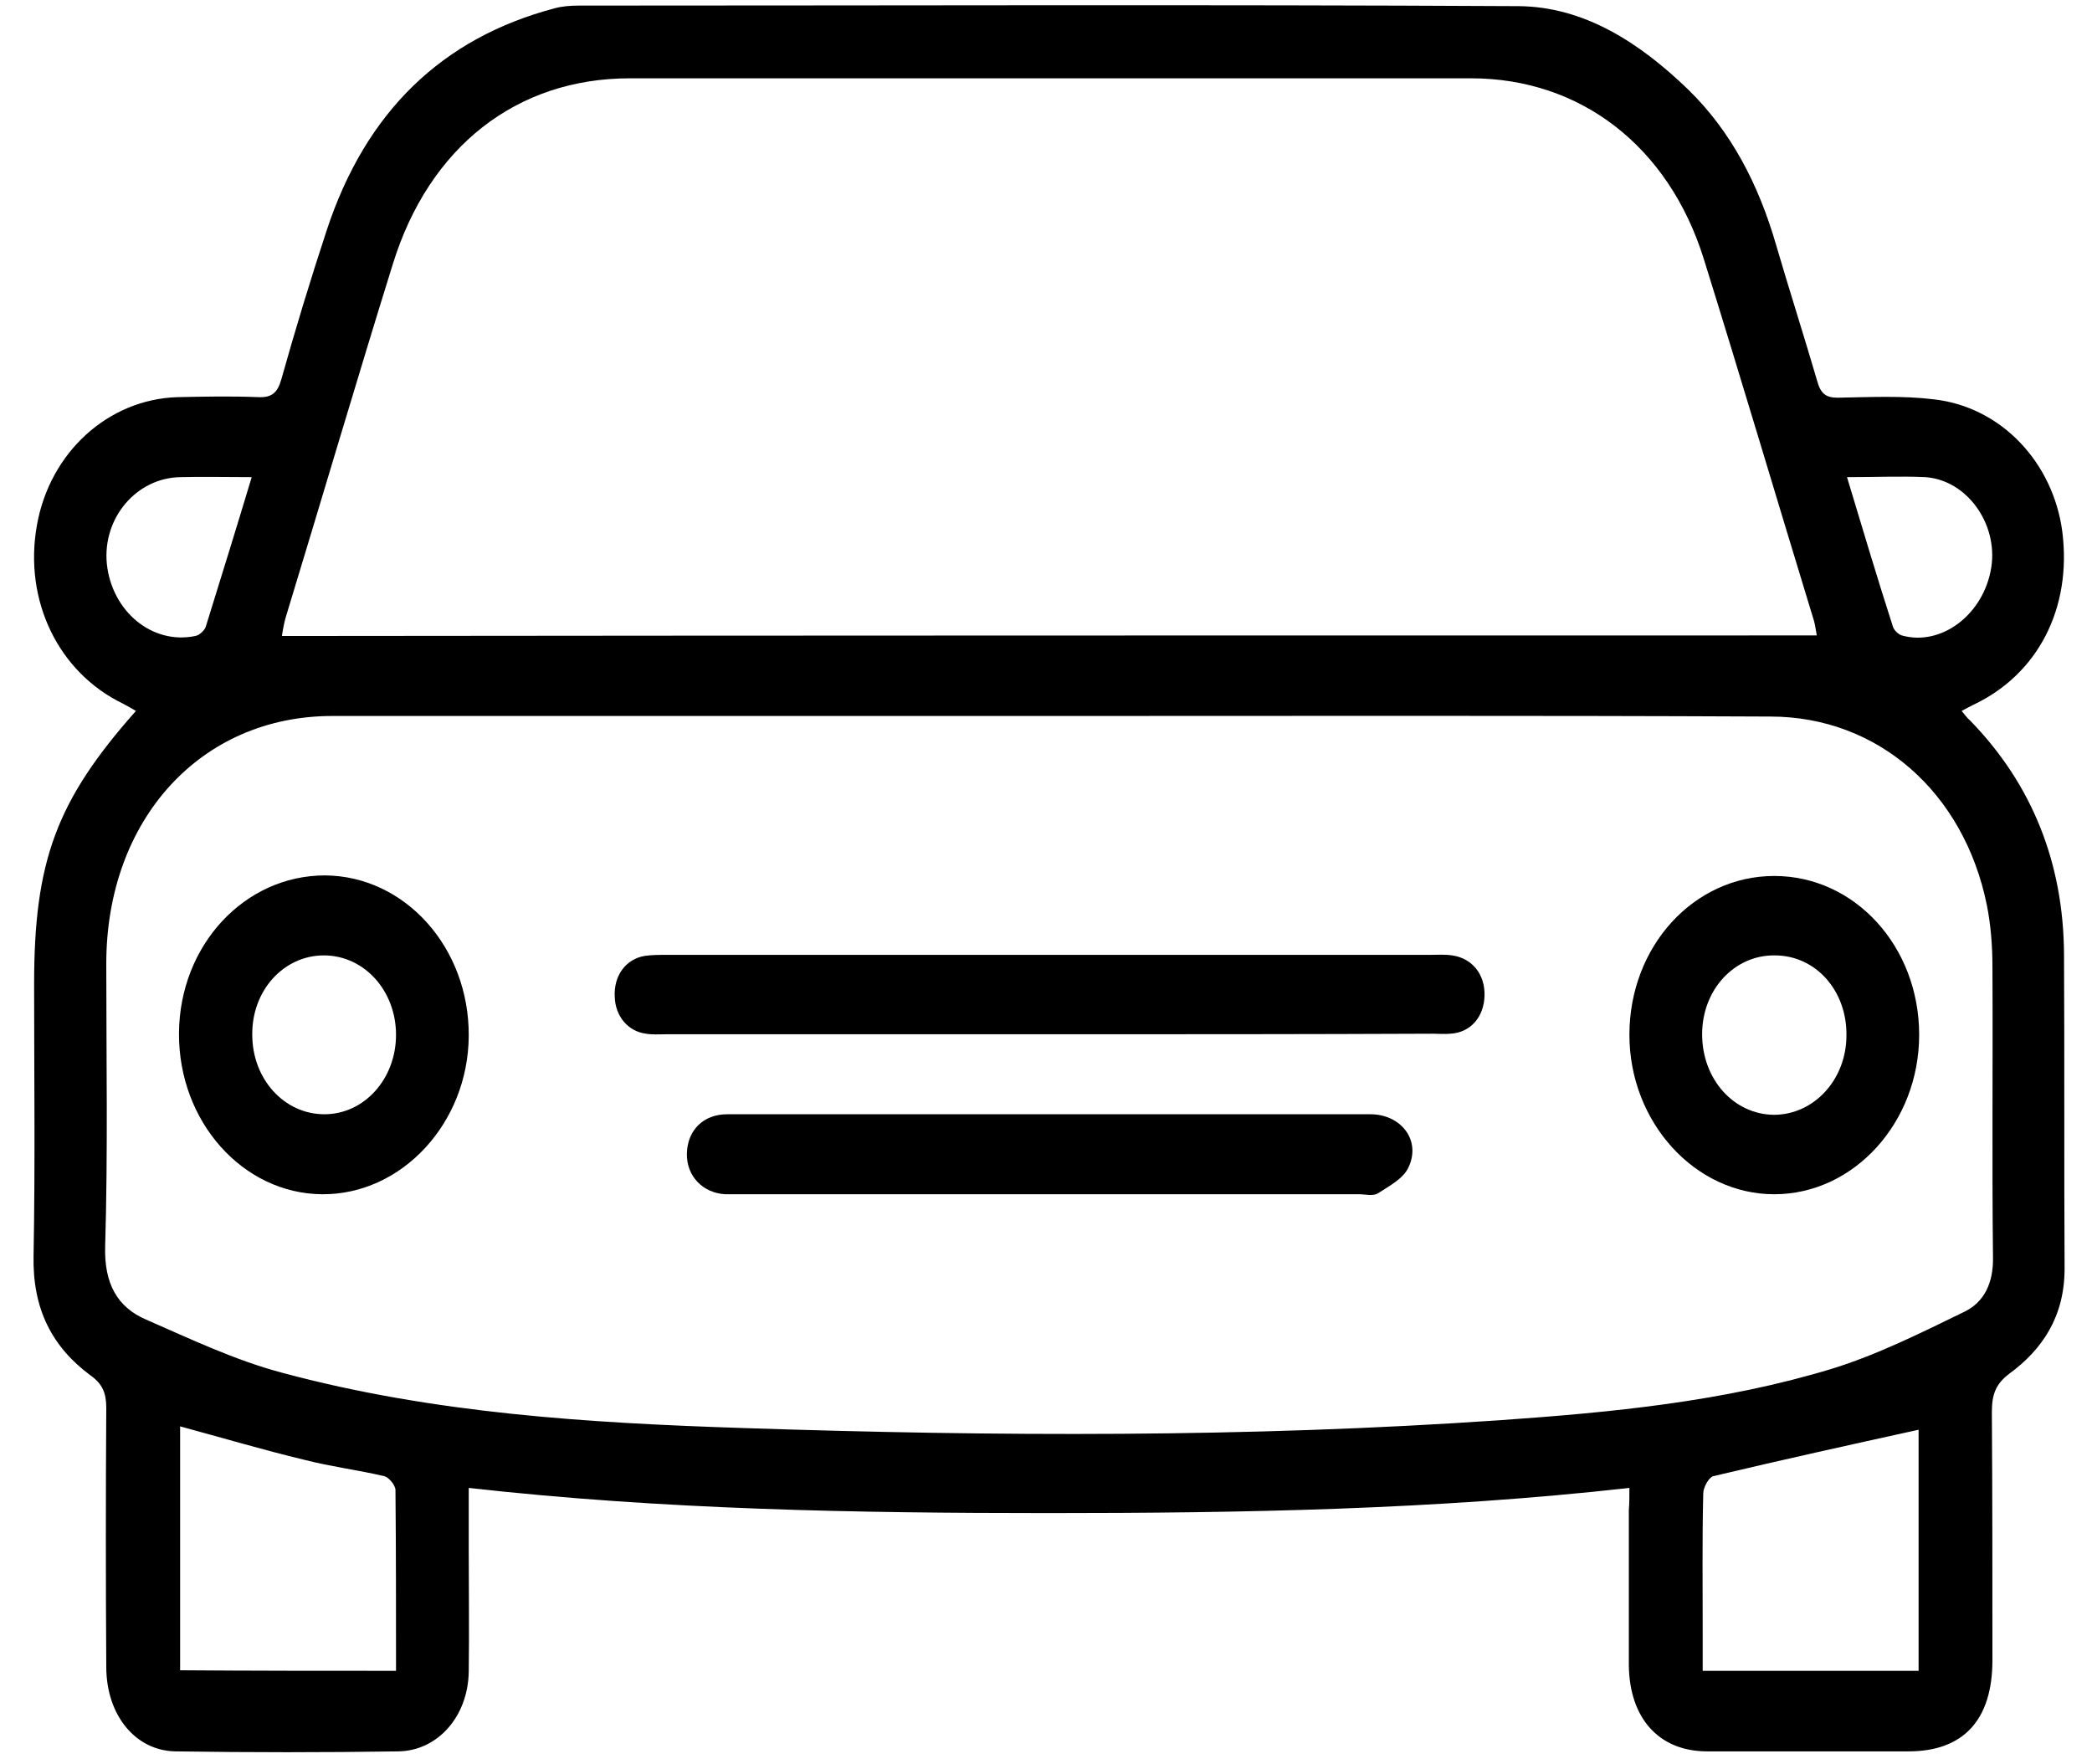 <?xml version="1.0" encoding="utf-8"?>
<!-- Generator: Adobe Illustrator 21.0.0, SVG Export Plug-In . SVG Version: 6.00 Build 0)  -->
<svg version="1.1" id="Calque_1" xmlns="http://www.w3.org/2000/svg" xmlns:xlink="http://www.w3.org/1999/xlink" x="0px" y="0px"
	 viewBox="0 0 374 315.3" style="enable-background:new 0 0 374 315.3;" xml:space="preserve">
<g>
	<path d="M291.3,266c-34.8,3.9-69.3,4.5-103.9,4.5c-34.4,0-68.9-0.6-103.6-4.5c0,3.9,0,7.6,0,11.2c0,7.2,0.1,14.4,0,21.6
		c-0.1,8-5.5,14.2-12.6,14.3c-13.3,0.2-26.5,0.2-39.8,0C24.2,313,19,306.6,19,298c-0.1-15.4-0.1-30.9,0-46.3c0-2.7-0.7-4.3-2.8-5.8
		C9.3,240.8,5.8,234,6,224.5c0.3-16.2,0.1-32.4,0.1-48.6c0-22,4-32.8,18.2-48.8c-0.8-0.5-1.6-0.9-2.3-1.3
		c-11.6-5.6-17.8-18.5-15.4-31.9c2.3-13,12.7-22.5,25.1-22.9c4.8-0.1,9.7-0.2,14.5,0c2.3,0.1,3.4-0.7,4.1-3.2
		c2.5-8.9,5.2-17.8,8.1-26.6c7-21.3,20.7-34.4,40.7-39.7c1.4-0.4,3-0.5,4.4-0.5c56,0,112-0.2,168,0.1c11.7,0.1,21.6,6.5,30.3,14.9
		c7.7,7.5,12.6,17,15.7,27.7c2.4,8.2,5,16.3,7.4,24.5c0.6,2.2,1.6,2.9,3.6,2.9c5.8-0.1,11.6-0.4,17.3,0.3
		c12.1,1.4,21.3,11.4,22.9,23.7c1.7,13.6-4.3,25.4-15.9,30.9c-0.6,0.3-1.2,0.6-2.1,1.1c0.6,0.7,1,1.3,1.5,1.7
		c11,11.3,16.7,25.3,16.8,41.8c0.1,18.7,0,37.5,0.1,56.2c0,8.5-3.9,14.4-9.9,18.8c-2.4,1.8-3.1,3.7-3.1,6.8
		c0.1,14.8,0.1,29.6,0.1,44.4c0,10.7-5.2,16.3-15,16.3c-12,0-24,0-36,0c-8.6,0-13.9-5.9-14-15.4c0-9.2,0-18.5,0-27.7
		C291.3,268.8,291.3,267.5,291.3,266z M187.6,128c-42.7,0-85.5,0-128.2,0C35.9,128,19,146.5,19,172.3c0,16.8,0.3,33.7-0.2,50.5
		c-0.2,6.7,2.2,10.9,7.3,13.1c8,3.5,16,7.3,24.3,9.5c27.1,7.3,54.9,9,82.6,9.9c45,1.5,90.1,1.7,135.1-1.4c20-1.4,40-3.3,59.4-9.2
		c8.1-2.5,15.9-6.4,23.7-10.2c3.5-1.7,5.2-5.1,5.1-9.8c-0.2-17.3,0-34.7-0.1-52c0-3.6-0.3-7.4-1-10.9c-4.1-20.2-19.5-33.7-38.7-33.7
		C273.5,127.9,230.5,128,187.6,128z M324.8,113.6c-0.2-1.1-0.3-1.9-0.5-2.6c-6.6-21.6-13-43.2-19.7-64.7C298.3,26.1,282.5,14,263,14
		c-50.1,0-100.3,0-150.4,0c-20.2,0-35.9,12.2-42.4,33.3c-6.5,20.9-12.7,42-19.1,63c-0.3,1-0.5,2.1-0.7,3.4
		C141.9,113.6,233.2,113.6,324.8,113.6z M343,298.7c0-14.9,0-29.3,0-43.1c-12.3,2.7-24.5,5.4-36.7,8.3c-0.8,0.2-1.8,2-1.8,3.1
		c-0.2,8.2-0.1,16.4-0.1,24.6c0,2.3,0,4.7,0,7.1C317.5,298.7,330.1,298.7,343,298.7z M70.8,298.7c0-11.1,0-21.7-0.1-32.3
		c0-0.9-1.2-2.3-2-2.5c-4.7-1.1-9.5-1.7-14.2-2.9c-7.5-1.8-14.9-4-22.3-6c0,14.5,0,28.9,0,43.6C45.1,298.7,57.8,298.7,70.8,298.7z
		 M45,85.3c-4.7,0-8.7-0.1-12.7,0c-7.9,0.1-14,7.3-13.2,15.5c0.9,8.5,8.1,14.5,15.8,12.9c0.7-0.1,1.7-1,1.9-1.7
		C39.5,103.3,42.2,94.6,45,85.3z M330.2,85.3c2.8,9.3,5.4,18,8.2,26.7c0.2,0.7,1,1.4,1.6,1.6c7.1,2,14.7-3.8,16-12.2
		c1.2-7.8-4.4-15.6-11.8-16.1C339.8,85.1,335.3,85.3,330.2,85.3z"/>
	<path d="M187.7,184.9c-22.9,0-45.8,0-68.7,0c-1.2,0-2.3,0.1-3.5-0.1c-3.2-0.4-5.5-3.1-5.6-6.6c-0.2-3.7,1.9-6.7,5.3-7.3
		c1.3-0.2,2.8-0.2,4.1-0.2c45.5,0,91,0,136.5,0c1.3,0,2.5-0.1,3.8,0.1c3.6,0.5,5.9,3.4,5.8,7.2c-0.1,3.8-2.5,6.6-6.1,6.8
		c-1,0.1-2.1,0-3.1,0C233.3,184.9,210.5,184.9,187.7,184.9z"/>
	<path d="M188,199.2c19,0,38,0,57,0c5.5,0,9.1,4.7,6.8,9.5c-0.9,2-3.4,3.3-5.4,4.6c-0.9,0.6-2.3,0.2-3.4,0.2c-37,0-73.9,0-110.9,0
		c-0.8,0-1.6,0-2.4,0c-4.1-0.2-7-3.3-6.9-7.3c0.1-4.1,2.9-7,7.2-7C149.3,199.2,168.6,199.2,188,199.2z"/>
	<path d="M32,184.7c0.1-15.7,11.7-28.2,26.1-28.2c14.3,0.1,25.8,12.9,25.7,28.7c-0.1,15.6-12,28.4-26.2,28.3
		C43.4,213.4,31.9,200.5,32,184.7z M70.8,185c0-7.9-5.7-14.2-12.9-14.2c-7.2,0-12.9,6.3-12.8,14.2c0,7.9,5.7,14.2,12.9,14.2
		C65.1,199.2,70.8,192.9,70.8,185z"/>
	<path d="M317.2,156.6c14.4,0,25.9,12.6,25.9,28.4c0,15.7-11.7,28.5-25.9,28.5c-14.2,0-25.9-12.9-25.9-28.5
		C291.3,169.2,302.8,156.6,317.2,156.6z M330.1,185.1c0.1-8-5.5-14.3-12.8-14.3c-7.2-0.1-13,6.1-13,14.1c0,8,5.6,14.3,12.8,14.4
		C324.3,199.3,330.1,193,330.1,185.1z"/>
</g>
</svg>
